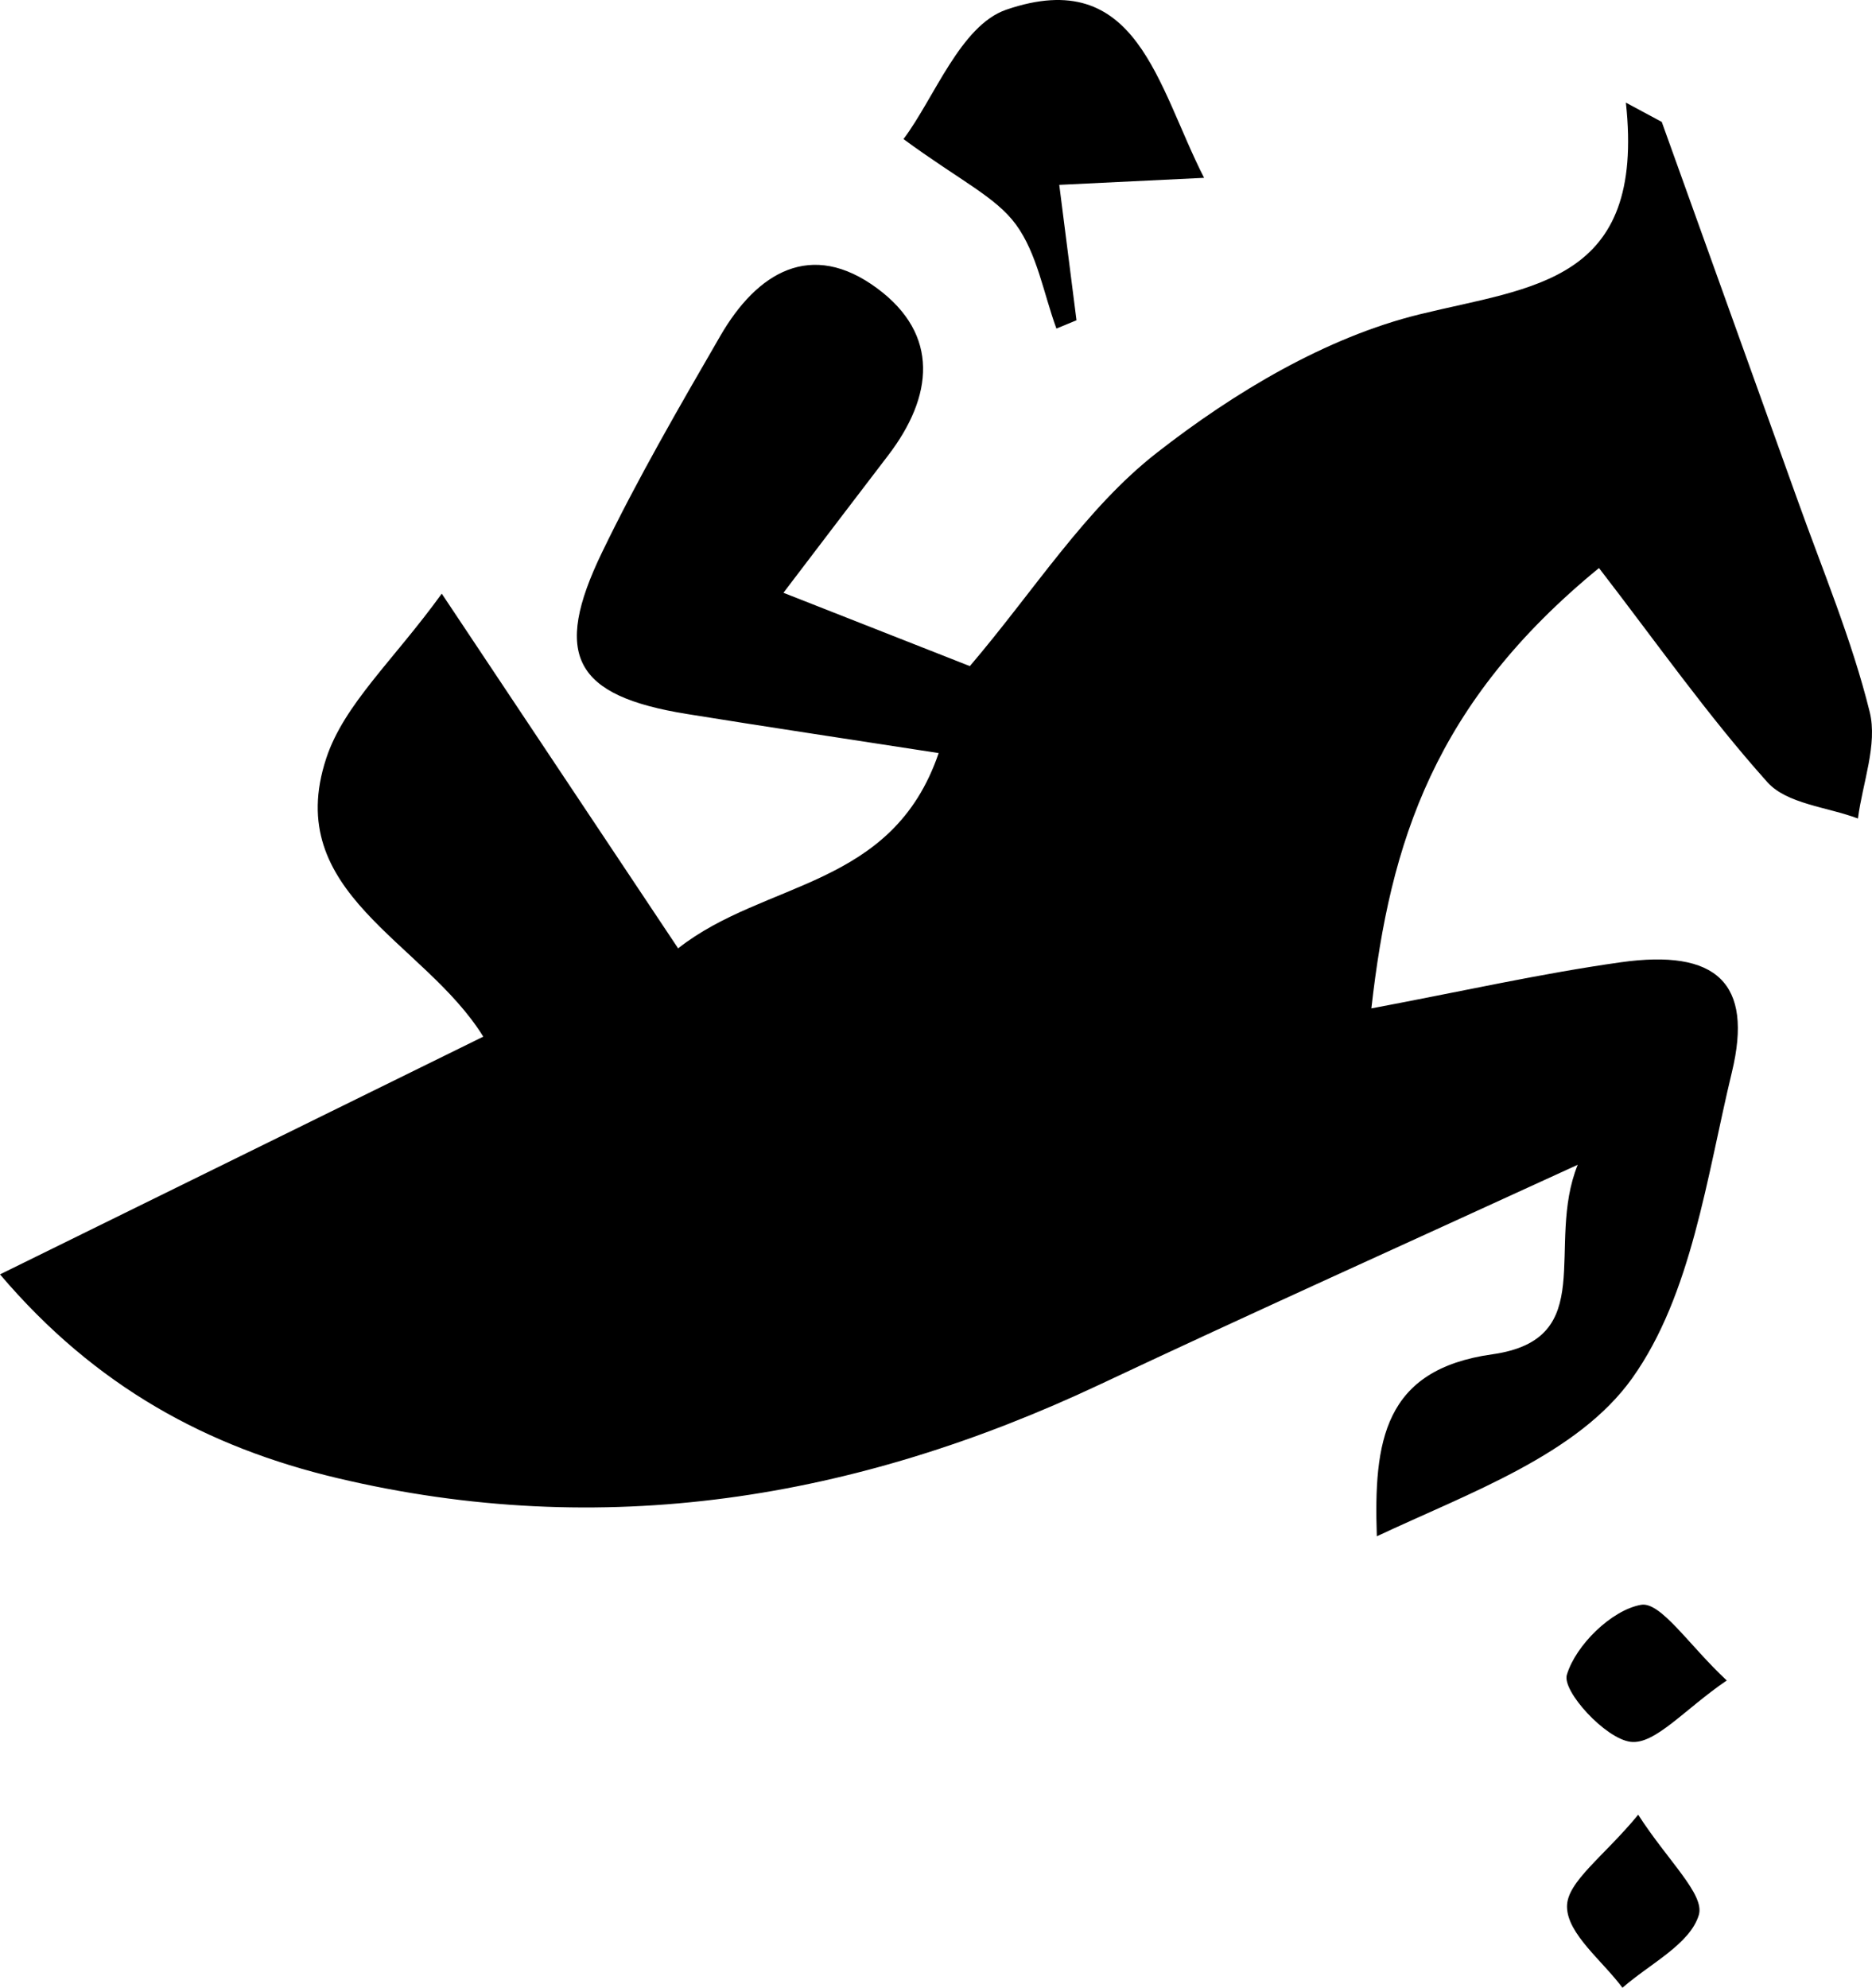 <svg xmlns="http://www.w3.org/2000/svg" viewBox="0 0 3564.9 3784.09"><title>Fichier 22</title><g id="Calque_2" data-name="Calque 2"><g id="Calque_1-2" data-name="Calque 1"><path d="M0,2426l920.31-452.56c-112.89-182.59-383.89-272.12-299.07-529.8,33.9-103,128-186.22,220-313.53l450.11,675.24c165.32-130.06,408.06-113.3,496.18-371.75-175.9-27.23-328-49.93-479.83-74.47-213.66-34.54-256.47-110.89-161-308.11,68-140.58,146.66-276.26,225-411.57,70-121,173-183.58,298.82-90.5,119.26,88.23,106.76,205.89,20.5,318.36-60,78.23-119.56,156.78-199.1,261.14l355,139.6c122.71-143.9,219.9-299.79,355.88-406C2350.09,747,2524.82,642.2,2703.66,598.32c215.51-52.88,429.88-59.53,392.55-402.94l68.33,36.71Q3293.89,592,3423.1,951.85c47.83,133.87,103.42,266,137.39,403.33,15.34,62-13.54,135-22.36,203-58.59-22-135.35-27.75-172.4-69.08-113.82-127-212.42-267.54-320.74-407.76-313.35,256.64-397.82,521.38-433.44,838.32,173-32.52,322.93-66.4,474.64-87.76,182.55-25.7,252.9,39.16,212,208.74-48.16,199.92-76.6,424-190,583.08-103.66,145.32-309.38,217.84-486.25,300.88-6.11-180.49,12.72-317.34,219.75-346.42,205.06-28.82,100.21-206,162.83-360.83-333.29,152.94-622.87,283-910,418.23-465.18,219.09-946.9,298.21-1452.6,178.13C396,2755.26,182.45,2640.68,0,2426Z"/><path d="M2293,338.54l-275.82,13.37L2050,609.69l-38.24,15.8c-24.55-67-36.67-143-77.23-198.26-38.83-52.86-107.19-84-214-162.48C1779,187.19,1829,48.36,1916.34,18.43,2166.3-67.23,2203.55,163.84,2293,338.54Z"/><path d="M3288.31,3199.06c-80.72,55-136.76,122.77-183.29,116.77-48.32-6.22-130.44-96.61-121.26-127.4,16.82-56.46,85-123.29,141.17-133.35C3162.53,3048.34,3216.35,3132.14,3288.31,3199.06Z"/><path d="M3119.68,3454.65c56.39,87.79,127.17,151.67,115.44,190.82-16.7,55.73-94,93.29-145.41,138.62-38-51.36-105-102.34-105.64-154.19C2983.45,3582.45,3054.42,3534.06,3119.68,3454.65Z"/></g></g></svg>
